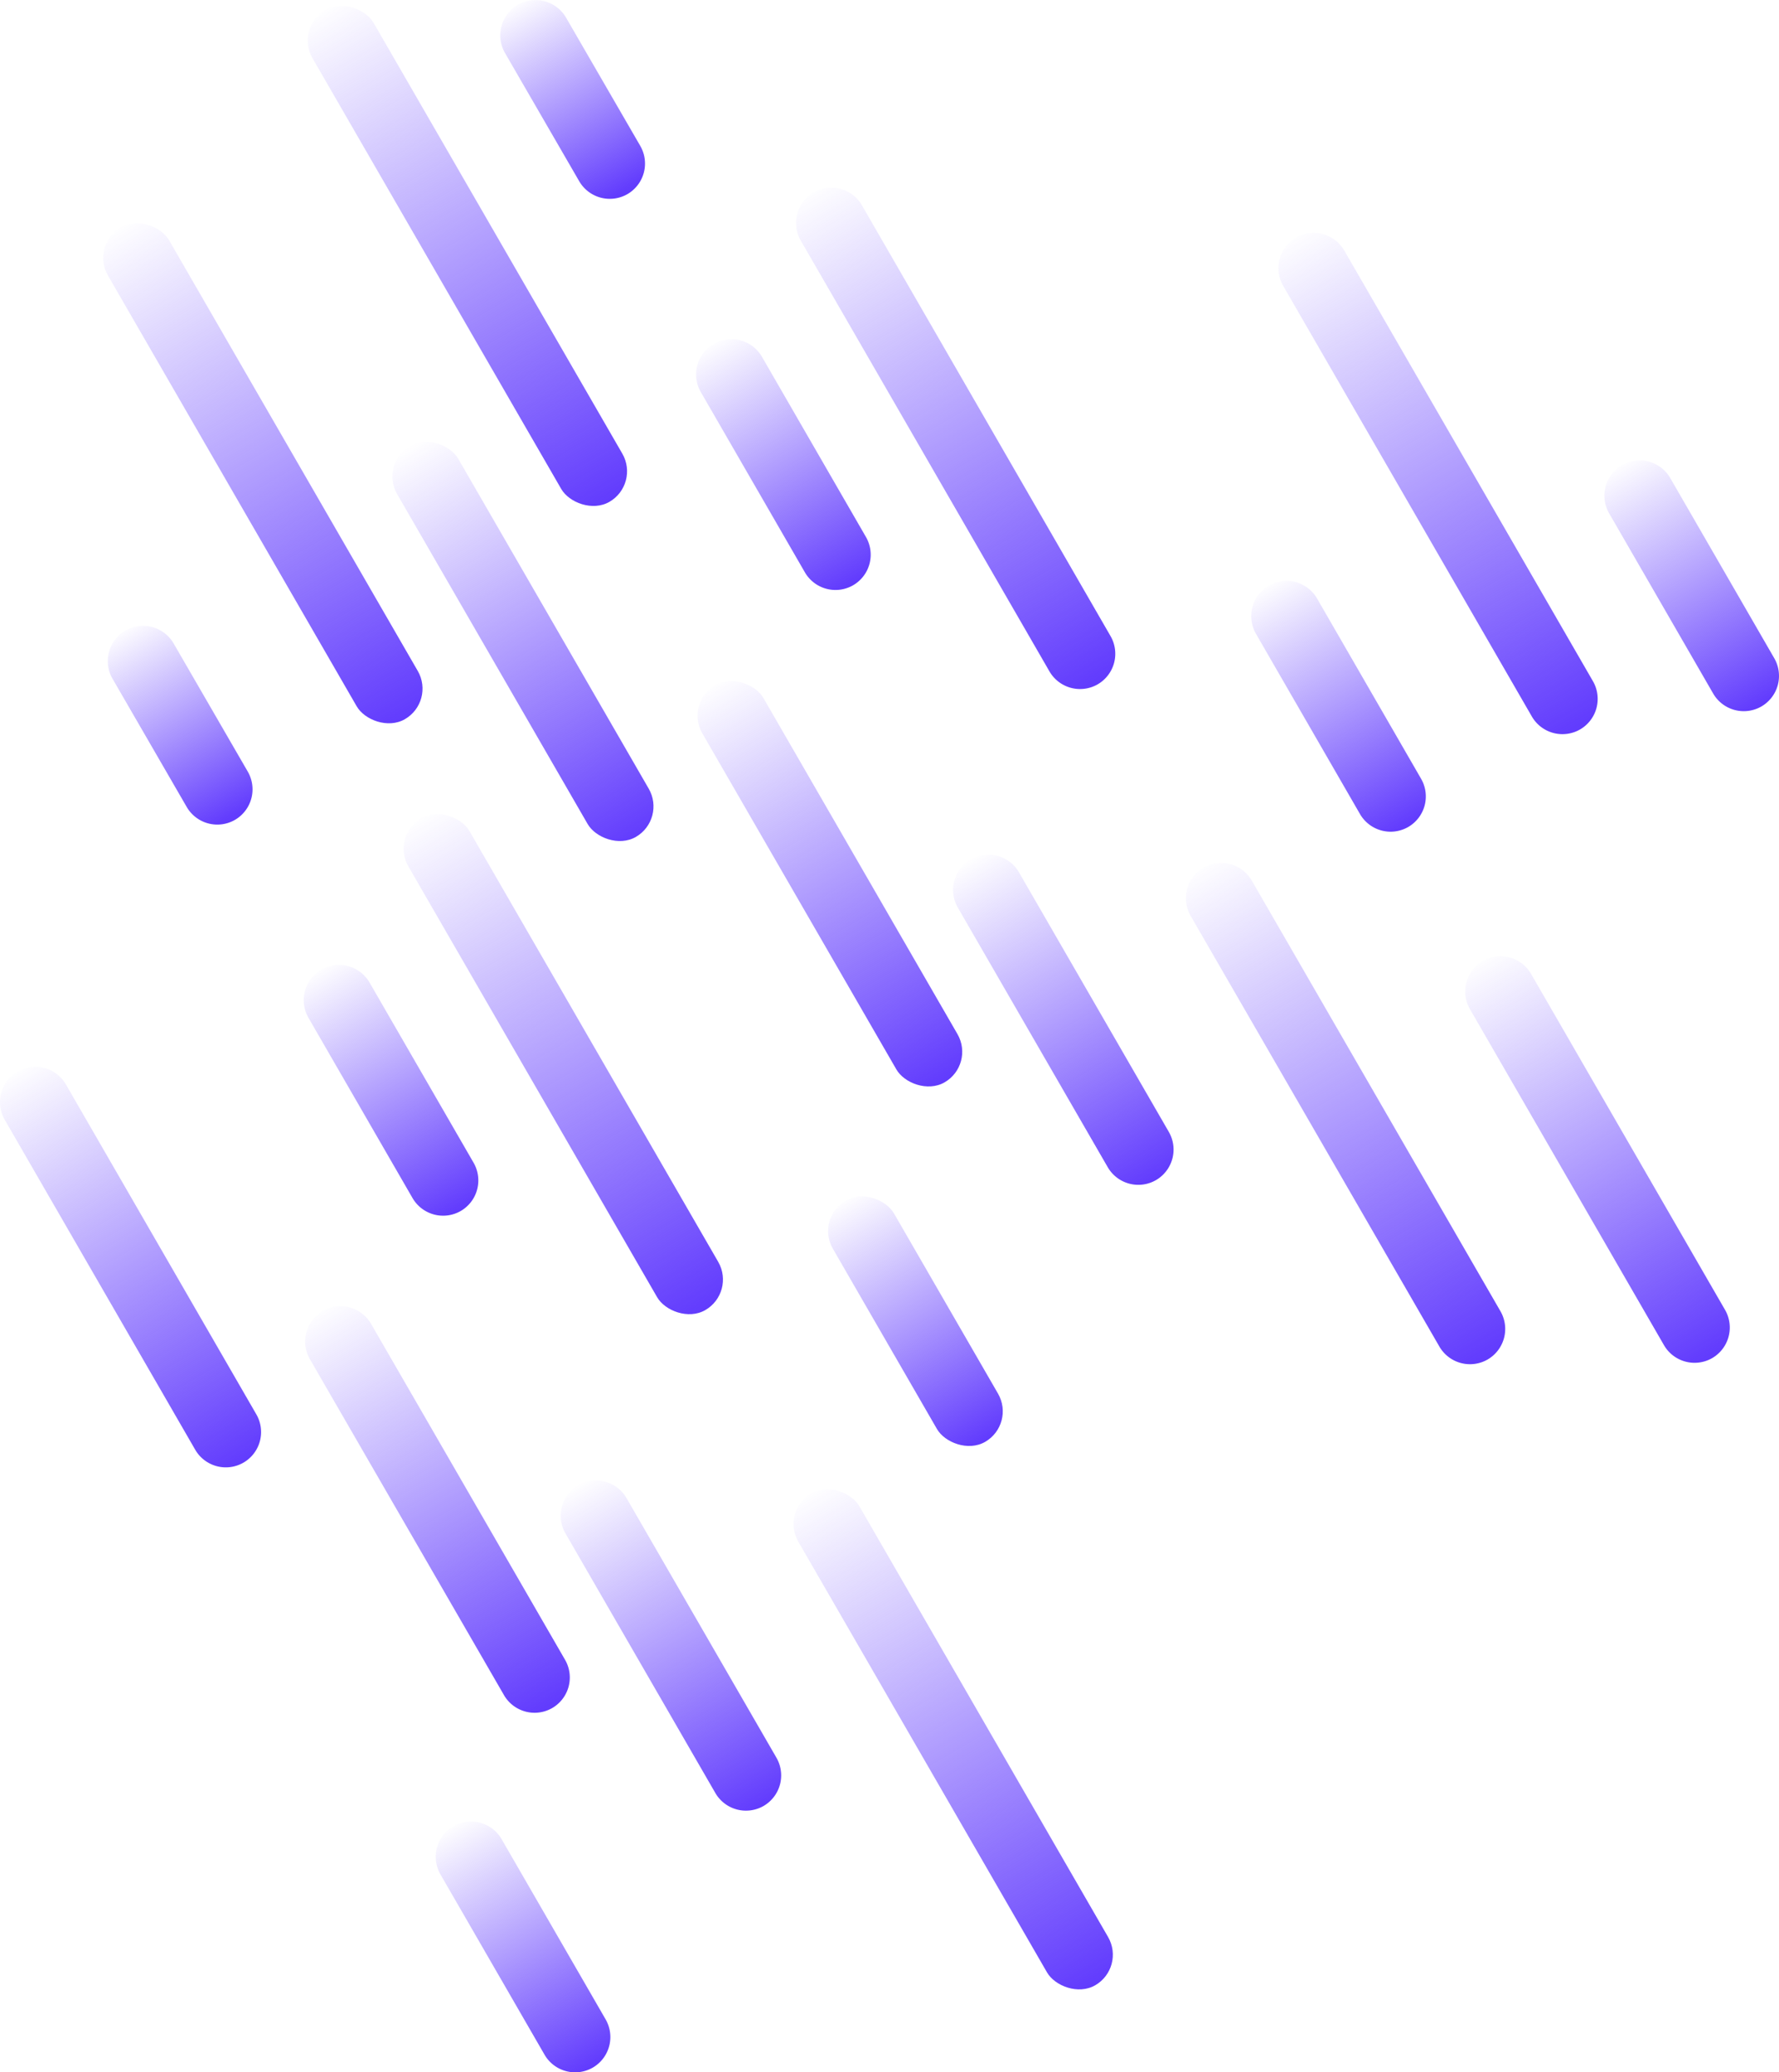 <svg xmlns="http://www.w3.org/2000/svg" xmlns:xlink="http://www.w3.org/1999/xlink" viewBox="0 0 503.13 586.14">
  <defs>
    <style>
      .a {
        fill: url(#a);
      }

      .b {
        fill: url(#b);
      }

      .c {
        fill: url(#c);
      }

      .d {
        fill: url(#d);
      }

      .e {
        fill: url(#e);
      }

      .f {
        fill: url(#f);
      }

      .g {
        fill: url(#g);
      }

      .h {
        fill: url(#h);
      }

      .i {
        fill: url(#i);
      }

      .j {
        fill: url(#j);
      }

      .k {
        fill: url(#k);
      }

      .l {
        fill: url(#l);
      }

      .m {
        fill: url(#m);
      }

      .n {
        fill: url(#n);
      }

      .o {
        fill: url(#o);
      }

      .p {
        fill: url(#p);
      }

      .q {
        fill: url(#q);
      }

      .r {
        fill: url(#r);
      }

      .s {
        fill: url(#s);
      }

      .t {
        fill: url(#t);
      }

      .u {
        fill: url(#u);
      }

      .v {
        fill: url(#v);
      }
    </style>
    <linearGradient id="a" x1="200.8" y1="346.41" x2="200.8" y2="345.41" gradientTransform="matrix(17.28, -9.98, -64.86, -112.34, 19089.44, 41290.51)" gradientUnits="userSpaceOnUse">
      <stop offset="0" stop-color="#623cfd" stop-opacity="0"/>
      <stop offset="1" stop-color="#623cfd"/>
    </linearGradient>
    <linearGradient id="b" x1="200.8" y1="346.99" x2="200.8" y2="345.99" gradientTransform="matrix(17.28, -9.98, -52.39, -90.73, 14871.07, 33908.24)" xlink:href="#a"/>
    <linearGradient id="c" x1="200.8" y1="346.41" x2="200.8" y2="345.41" gradientTransform="matrix(17.28, -9.98, -64.86, -112.34, 19417.5, 41191.52)" xlink:href="#a"/>
    <linearGradient id="d" x1="200.8" y1="345.95" x2="200.8" y2="344.95" gradientTransform="matrix(19.96, 0, 0, -160.65, -3847.1, 55797.68)" xlink:href="#a"/>
    <linearGradient id="e" x1="200.8" y1="347.97" x2="200.8" y2="346.97" gradientTransform="matrix(17.28, -9.98, -39.41, -68.27, 10336.13, 26033.55)" xlink:href="#a"/>
    <linearGradient id="f" x1="200.8" y1="346.45" x2="200.8" y2="345.45" gradientTransform="matrix(17.28, -9.98, -63.86, -110.61, 18659.87, 40628.3)" xlink:href="#a"/>
    <linearGradient id="g" x1="200.8" y1="345.95" x2="200.8" y2="344.95" gradientTransform="matrix(19.96, 0, 0, -160.65, -3932.06, 55630.55)" xlink:href="#a"/>
    <linearGradient id="h" x1="200.8" y1="345.95" x2="200.8" y2="344.95" gradientTransform="matrix(19.96, 0, 0, -160.65, -3736.84, 55988.65)" xlink:href="#a"/>
    <linearGradient id="i" x1="200.8" y1="345.95" x2="200.8" y2="344.95" gradientTransform="matrix(17.28, -9.98, -80.32, -139.13, 24685.05, 50202.09)" xlink:href="#a"/>
    <linearGradient id="j" x1="200.8" y1="349.06" x2="200.8" y2="348.06" gradientTransform="matrix(17.28, -9.98, -30.93, -53.58, 7363.13, 20884.15)" xlink:href="#a"/>
    <linearGradient id="k" x1="200.8" y1="347.97" x2="200.8" y2="346.97" gradientTransform="matrix(17.28, -9.98, -39.41, -68.27, 10373.48, 26275.84)" xlink:href="#a"/>
    <linearGradient id="l" x1="200.8" y1="347.97" x2="200.8" y2="346.97" gradientTransform="matrix(17.28, -9.98, -39.41, -68.27, 10703.98, 25890.85)" xlink:href="#a"/>
    <linearGradient id="m" x1="200.8" y1="346.41" x2="200.8" y2="345.41" gradientTransform="matrix(19.96, 0, 0, -129.72, -3771.7, 45121.37)" xlink:href="#a"/>
    <linearGradient id="n" x1="200.8" y1="346.99" x2="200.8" y2="345.99" gradientTransform="matrix(17.28, -9.98, -52.39, -90.73, 14982.04, 33731.25)" xlink:href="#a"/>
    <linearGradient id="o" x1="200.8" y1="345.95" x2="200.8" y2="344.95" gradientTransform="matrix(17.28, -9.98, -80.32, -139.13, 24548.64, 50189.33)" xlink:href="#a"/>
    <linearGradient id="p" x1="200.8" y1="347.97" x2="200.8" y2="346.97" gradientTransform="matrix(17.28, -9.98, -39.41, -68.27, 10447.11, 25856.56)" xlink:href="#a"/>
    <linearGradient id="q" x1="200.8" y1="346.45" x2="200.8" y2="345.45" gradientTransform="matrix(19.96, 0, 0, -127.72, -3858.52, 44367.32)" xlink:href="#a"/>
    <linearGradient id="r" x1="200.8" y1="345.95" x2="200.8" y2="344.95" gradientTransform="matrix(19.96, 0, 0, -160.65, -3874.22, 55569.08)" xlink:href="#a"/>
    <linearGradient id="s" x1="200.8" y1="345.95" x2="200.8" y2="344.95" gradientTransform="matrix(17.28, -9.98, -80.32, -139.13, 24658.9, 50380.31)" xlink:href="#a"/>
    <linearGradient id="t" x1="200.8" y1="349.06" x2="200.8" y2="348.06" gradientTransform="matrix(17.28, -9.98, -30.93, -53.58, 7474.1, 20707.17)" xlink:href="#a"/>
    <linearGradient id="u" x1="200.8" y1="347.97" x2="200.8" y2="346.97" gradientTransform="matrix(19.96, 0, 0, -78.83, -3747.51, 27764.78)" xlink:href="#a"/>
    <linearGradient id="v" x1="200.8" y1="347.97" x2="200.8" y2="346.97" gradientTransform="matrix(17.28, -9.98, -39.41, -68.27, 10604.1, 25924.92)" xlink:href="#a"/>
  </defs>
  <title>drops</title>
  <path class="a" d="M92.22,371.72h0a10,10,0,0,1,13.63,3.65l54.88,95.05a10,10,0,0,1-3.65,13.63h0a10,10,0,0,1-13.63-3.65l-54.88-95A10,10,0,0,1,92.22,371.72Z" transform="translate(-0.91 -0.94)"/>
  <path class="b" d="M164.47,421h0a10,10,0,0,1,13.63,3.66l42.41,73.45a10,10,0,0,1-3.65,13.63h0a10,10,0,0,1-13.63-3.65l-42.41-73.46A10,10,0,0,1,164.47,421Z" transform="translate(-0.91 -0.94)"/>
  <path class="c" d="M420.28,272.73h0a10,10,0,0,1,13.63,3.65l54.88,95.06a10,10,0,0,1-3.65,13.63h0a10,10,0,0,1-13.63-3.66l-54.88-95.05A10,10,0,0,1,420.28,272.73Z" transform="translate(-0.91 -0.94)"/>
  <rect class="d" x="150.25" y="221.59" width="19.96" height="160.65" rx="9.98" ry="9.98" transform="translate(-130.41 119.63) rotate(-30)"/>
  <path class="e" d="M91.79,275.18h0a10,10,0,0,1,13.63,3.65l29.44,51a10,10,0,0,1-3.65,13.63h0a10,10,0,0,1-13.63-3.66l-29.44-51A10,10,0,0,1,91.79,275.18Z" transform="translate(-0.91 -0.94)"/>
  <path class="f" d="M5.9,304h0a10,10,0,0,1,13.64,3.65L73.42,401a10,10,0,0,1-3.65,13.63h0A10,10,0,0,1,56.13,411L2.25,317.66A10,10,0,0,1,5.9,304Z" transform="translate(-0.91 -0.94)"/>
  <rect class="g" x="65.28" y="54.47" width="19.96" height="160.65" rx="9.98" ry="9.98" transform="translate(-58.23 54.75) rotate(-30)"/>
  <rect class="h" x="260.51" y="412.57" width="19.96" height="160.65" rx="9.98" ry="9.98" transform="translate(-211.12 200.34) rotate(-30)"/>
  <path class="i" d="M367.45,68.13h0a10,10,0,0,1,13.63,3.65l70.35,121.85a10,10,0,0,1-3.65,13.63h0a10,10,0,0,1-13.63-3.65L363.8,81.76A10,10,0,0,1,367.45,68.13Z" transform="translate(-0.91 -0.94)"/>
  <path class="j" d="M36.41,179.26h0A10,10,0,0,1,50,182.91l21,36.3a10,10,0,0,1-3.65,13.63h0a10,10,0,0,1-13.63-3.65l-21-36.3A10,10,0,0,1,36.41,179.26Z" transform="translate(-0.91 -0.94)"/>
  <path class="k" d="M129.14,517.47h0a10,10,0,0,1,13.63,3.65l29.43,51a10,10,0,0,1-3.65,13.63h0a10,10,0,0,1-13.63-3.65l-29.44-51A10,10,0,0,1,129.14,517.47Z" transform="translate(-0.91 -0.94)"/>
  <path class="l" d="M459.64,132.48h0a10,10,0,0,1,13.63,3.65l29.44,51a10,10,0,0,1-3.65,13.63h0a10,10,0,0,1-13.63-3.65l-29.44-51A10,10,0,0,1,459.64,132.48Z" transform="translate(-0.91 -0.94)"/>
  <rect class="m" x="225.65" y="186.04" width="19.96" height="129.72" rx="9.98" ry="9.98" transform="translate(-94.8 150.49) rotate(-30)"/>
  <path class="n" d="M275.45,244h0a10,10,0,0,1,13.63,3.65l42.4,73.45a10,10,0,0,1-3.65,13.63h0a10,10,0,0,1-13.63-3.65l-42.41-73.45A10,10,0,0,1,275.45,244Z" transform="translate(-0.91 -0.94)"/>
  <path class="o" d="M231,55.37h0A10,10,0,0,1,244.67,59L315,180.87a10,10,0,0,1-3.65,13.63h0a10,10,0,0,1-13.63-3.65L227.39,69A10,10,0,0,1,231,55.37Z" transform="translate(-0.91 -0.94)"/>
  <path class="p" d="M202.77,98.2h0a10,10,0,0,1,13.63,3.65l29.43,51a10,10,0,0,1-3.65,13.63h0a10,10,0,0,1-13.63-3.65l-29.44-51A10,10,0,0,1,202.77,98.2Z" transform="translate(-0.91 -0.94)"/>
  <rect class="q" x="138.83" y="118.49" width="19.96" height="127.72" rx="9.98" ry="9.98" transform="translate(-72.15 97.9) rotate(-30)"/>
  <rect class="r" x="123.12" y="-7" width="19.96" height="160.65" rx="9.98" ry="9.98" transform="translate(-19.74 75.43) rotate(-30)"/>
  <path class="s" d="M341.3,246.35h0A10,10,0,0,1,354.93,250l70.35,121.84a10,10,0,0,1-3.66,13.63h0A10,10,0,0,1,408,381.82L337.65,260A10,10,0,0,1,341.3,246.35Z" transform="translate(-0.91 -0.94)"/>
  <path class="t" d="M147.39,2.28h0A10,10,0,0,1,161,5.93L182,42.22a10,10,0,0,1-3.65,13.63h0a10,10,0,0,1-13.63-3.65l-21-36.29A10,10,0,0,1,147.39,2.28Z" transform="translate(-0.91 -0.94)"/>
  <rect class="u" x="249.84" y="335.21" width="19.96" height="78.83" rx="9.98" ry="9.98" transform="translate(-153.42 179.16) rotate(-30)"/>
  <path class="v" d="M359.76,166.56h0a10,10,0,0,1,13.63,3.65l29.43,51a10,10,0,0,1-3.65,13.64h0a10,10,0,0,1-13.63-3.66l-29.43-51A10,10,0,0,1,359.76,166.56Z" transform="translate(-0.91 -0.94)"/>
</svg>
